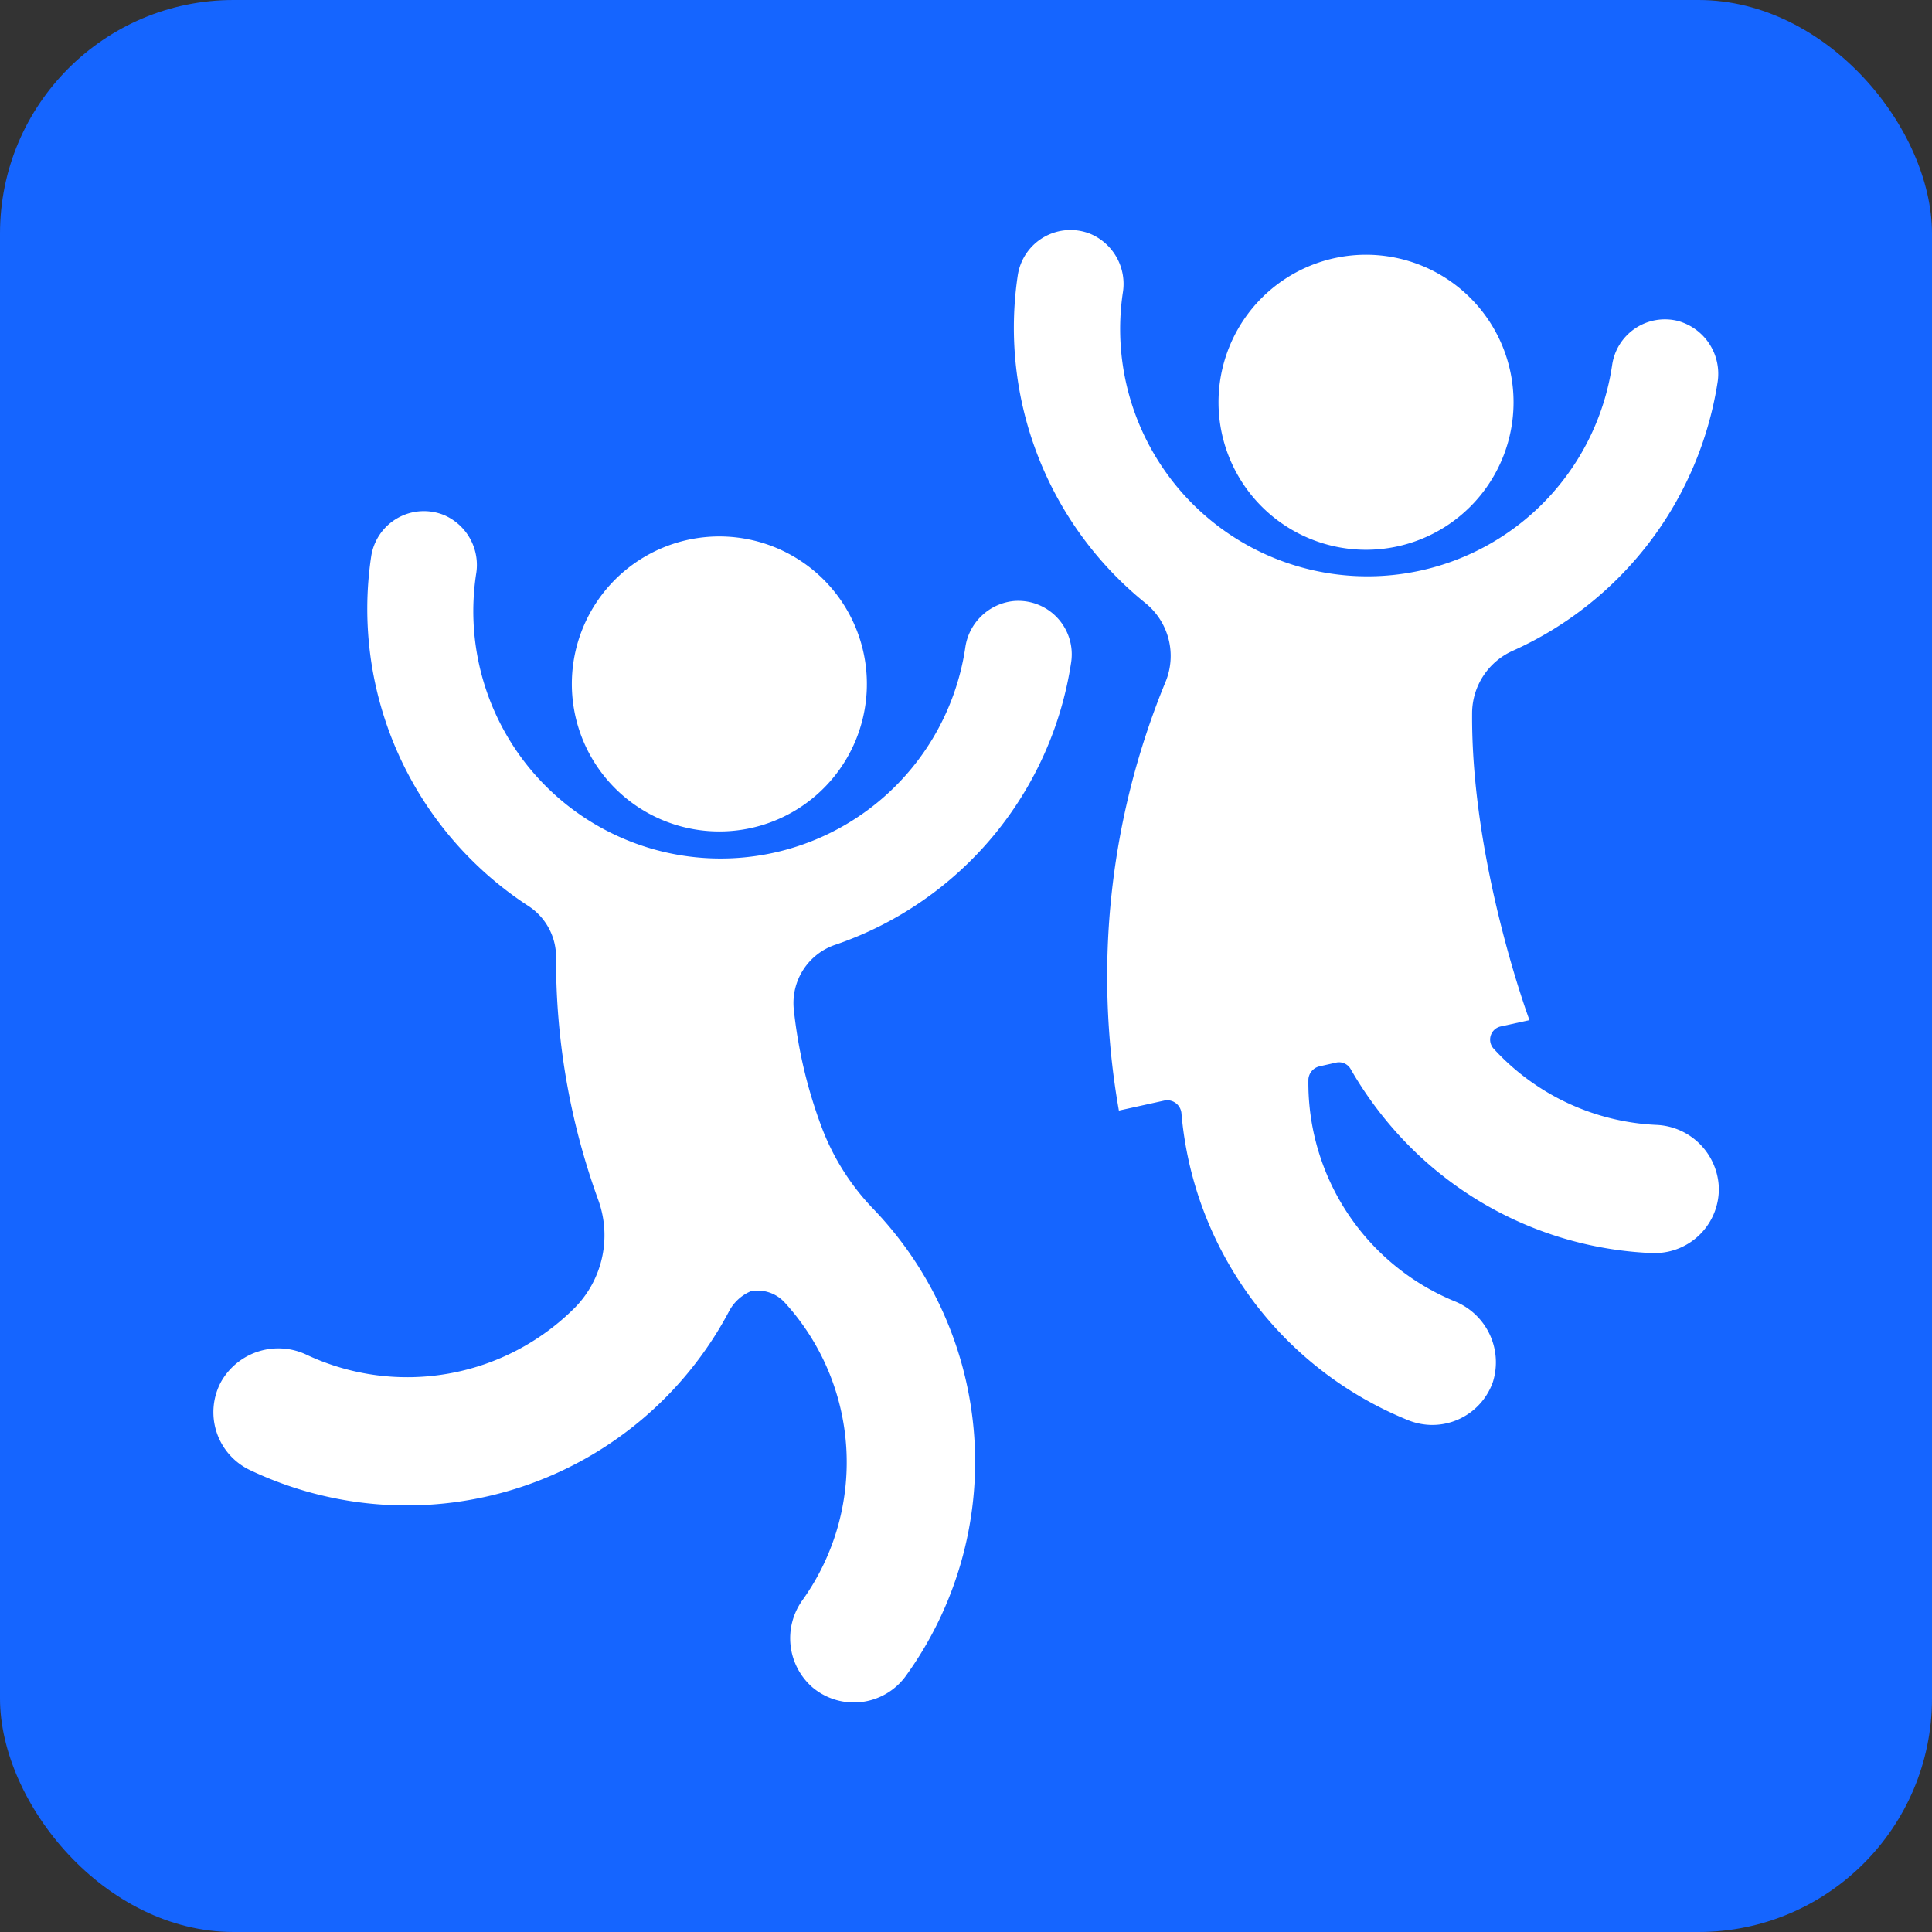 <svg width="134.77" height="134.77" xmlns="http://www.w3.org/2000/svg" viewBox="0 0 134.77 134.77"><rect x="0" y="0" width="134.77" height="134.77" fill="#333333" stroke="none"/><g id="Layer_2" data-name="Layer 2"><rect width="134.77" height="134.77" rx="16.29" style="fill:#1565ff"/><path d="M115.56,78.47a16.4,16.4,0,0,1-11.38-5.33h0a.94.94,0,0,1,.51-1.54l2-.44s-4.1-11-4-21.5a4.79,4.79,0,0,1,2.85-4.27,24.7,24.7,0,0,0,14.27-18.7,3.82,3.82,0,0,0-2.8-4.31,3.72,3.72,0,0,0-4.55,3.07,17.25,17.25,0,0,1-34.14-5,3.79,3.79,0,0,0-2.22-4.12A3.72,3.72,0,0,0,71,19.18a24.69,24.69,0,0,0,8.89,22.88,4.74,4.74,0,0,1,1.4,5.54,53.91,53.91,0,0,0-3.24,29.87l3.22-.71a1,1,0,0,1,1.14.86A25.46,25.46,0,0,0,98.23,99.07a4.53,4.53,0,0,0,1.68.33,4.48,4.48,0,0,0,4.23-3,4.59,4.59,0,0,0-2.7-5.64A16.47,16.47,0,0,1,91.27,75.28a1,1,0,0,1,.75-.89l1.2-.27a.93.93,0,0,1,1,.46,26.17,26.17,0,0,0,3.36,4.6,25.33,25.33,0,0,0,17.66,8.23h.19a4.47,4.47,0,0,0,4.47-4.57A4.55,4.55,0,0,0,115.56,78.47Z" style="fill:#fff"/><path d="M50.17,58A10.29,10.29,0,1,0,39.89,47.71,10.29,10.29,0,0,0,50.17,58Z" style="fill:#fff"/><path d="M95.3,38.35A10.29,10.29,0,1,0,85,28.06,10.29,10.29,0,0,0,95.3,38.35Z" style="fill:#fff"/><path d="M70.68,41.93a3.8,3.8,0,0,0-3.35,3.28,17.25,17.25,0,0,1-34.12-5.15A3.79,3.79,0,0,0,31,35.94a3.72,3.72,0,0,0-5.11,2.89,24.73,24.73,0,0,0,11,24.39,4.25,4.25,0,0,1,1.9,3.6,48.88,48.88,0,0,0,2.93,16.85,7.21,7.21,0,0,1-1.58,7.51,16.52,16.52,0,0,1-18.72,3.34,4.59,4.59,0,0,0-6,1.87,4.47,4.47,0,0,0,2,6.15,25.45,25.45,0,0,0,33.4-11h0a3.09,3.09,0,0,1,1.56-1.47,2.56,2.56,0,0,1,2.35.78A16.52,16.52,0,0,1,56,111.59a4.55,4.55,0,0,0,.67,6.11,4.48,4.48,0,0,0,6.51-.78,25.48,25.48,0,0,0-2.28-32.61,16.73,16.73,0,0,1-3.53-5.54,33.3,33.3,0,0,1-2-8.38,4.29,4.29,0,0,1,2.94-4.5A24.72,24.72,0,0,0,74.72,46.2,3.73,3.73,0,0,0,70.68,41.93Z" style="fill:#fff"/></g></svg>